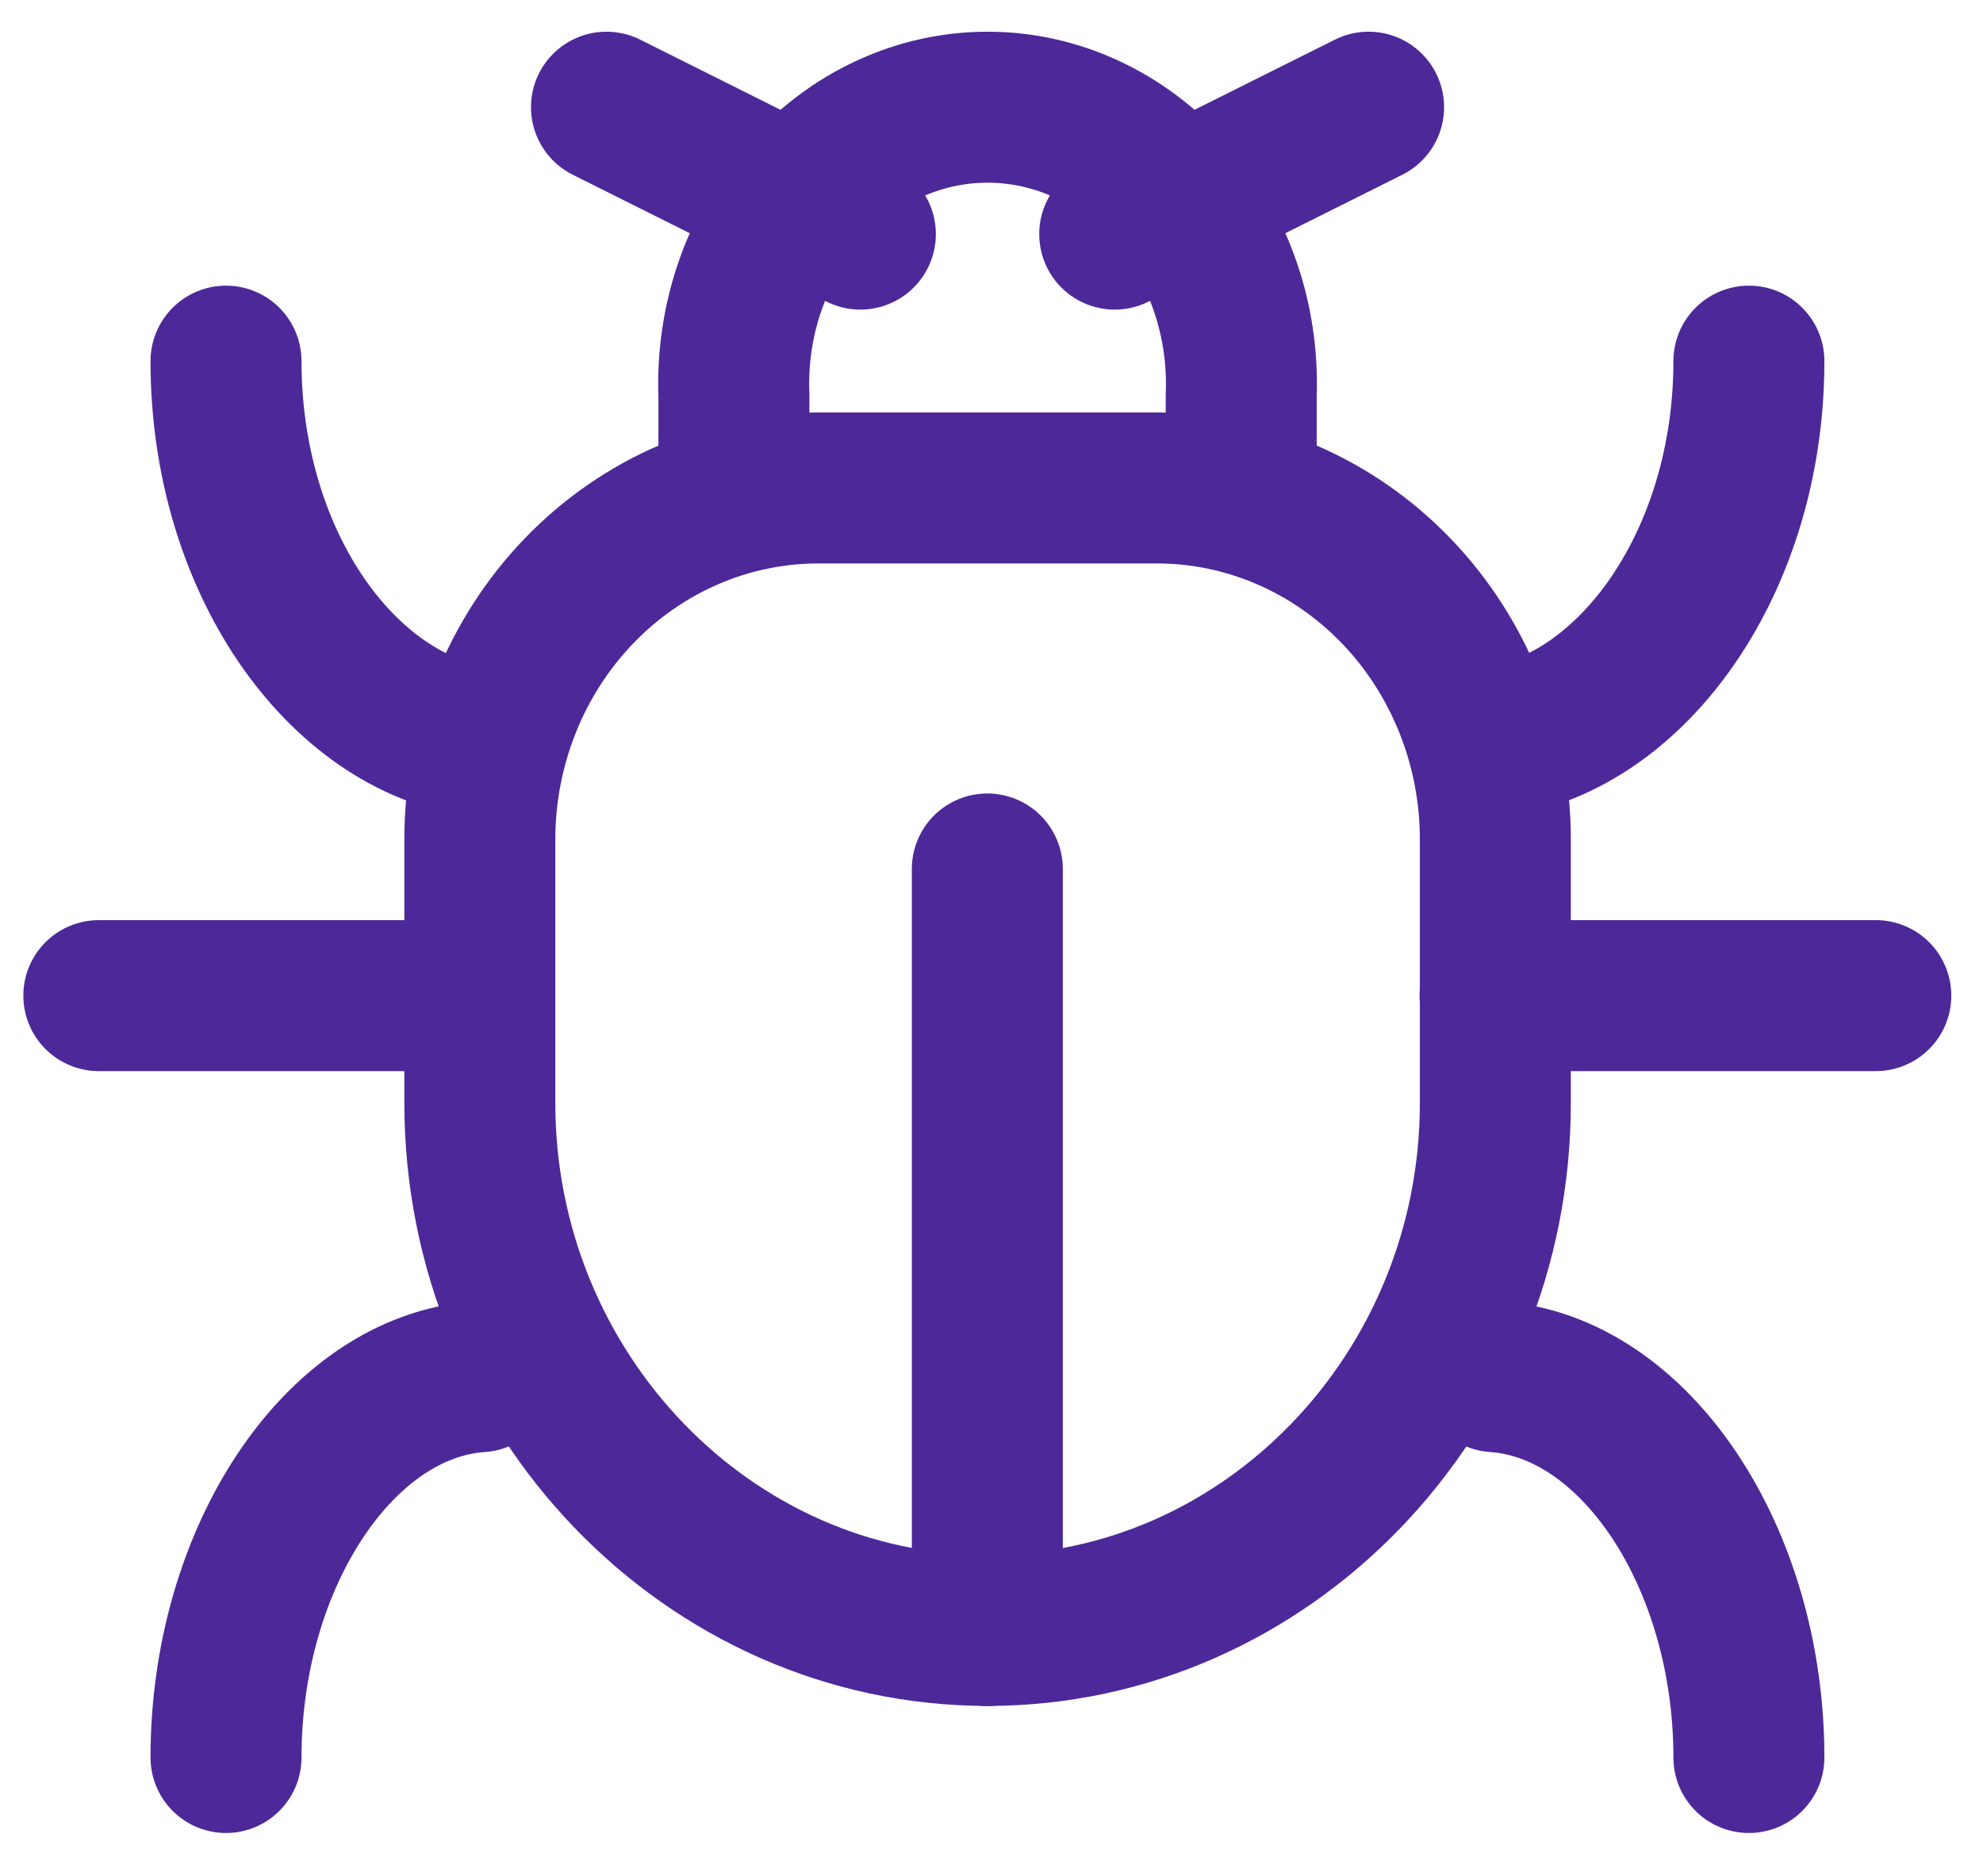 <svg width="37" height="35" viewBox="0 0 37 35" fill="none" xmlns="http://www.w3.org/2000/svg">
<path d="M11.316 2L16.053 4.368" stroke="#4D2899" stroke-width="2.817" stroke-linecap="round" stroke-linejoin="round"/>
<path d="M20.799 4.368L25.536 2" stroke="#4D2899" stroke-width="2.817" stroke-linecap="round" stroke-linejoin="round"/>
<path d="M13.694 9.105V7.388C13.666 6.692 13.767 5.997 13.992 5.345C14.217 4.692 14.561 4.097 15.003 3.593C15.445 3.089 15.976 2.689 16.565 2.415C17.153 2.141 17.787 2 18.426 2C19.066 2 19.7 2.141 20.288 2.415C20.876 2.689 21.408 3.089 21.85 3.593C22.292 4.097 22.636 4.692 22.861 5.345C23.086 5.997 23.187 6.692 23.159 7.388V9.105" stroke="#4D2899" stroke-width="2.817" stroke-linecap="round" stroke-linejoin="round"/>
<path d="M18.427 30.42C13.216 30.42 8.953 25.992 8.953 20.581V15.662C8.953 13.923 9.619 12.255 10.803 11.025C11.988 9.795 13.594 9.104 15.269 9.104H21.585C23.26 9.104 24.866 9.795 26.051 11.025C27.235 12.255 27.901 13.923 27.901 15.662V20.581C27.901 25.992 23.638 30.42 18.427 30.42Z" stroke="#4D2899" stroke-width="2.817" stroke-linecap="round" stroke-linejoin="round"/>
<path d="M18.422 30.424V16.213" stroke="#4D2899" stroke-width="2.817" stroke-linecap="round" stroke-linejoin="round"/>
<path d="M8.954 13.844C6.364 13.488 4.217 10.469 4.217 6.738" stroke="#4D2899" stroke-width="2.817" stroke-linecap="round" stroke-linejoin="round"/>
<path d="M8.949 18.576H1.844" stroke="#4D2899" stroke-width="2.817" stroke-linecap="round" stroke-linejoin="round"/>
<path d="M4.217 32.791C4.217 29.061 6.336 25.863 8.954 25.686" stroke="#4D2899" stroke-width="2.817" stroke-linecap="round" stroke-linejoin="round"/>
<path d="M32.632 6.738C32.632 10.469 30.466 13.488 27.895 13.844" stroke="#4D2899" stroke-width="2.817" stroke-linecap="round" stroke-linejoin="round"/>
<path d="M35 18.576H27.895" stroke="#4D2899" stroke-width="2.817" stroke-linecap="round" stroke-linejoin="round"/>
<path d="M27.895 25.686C30.512 25.863 32.632 29.061 32.632 32.791" stroke="#4D2899" stroke-width="2.817" stroke-linecap="round" stroke-linejoin="round"/>
</svg>

